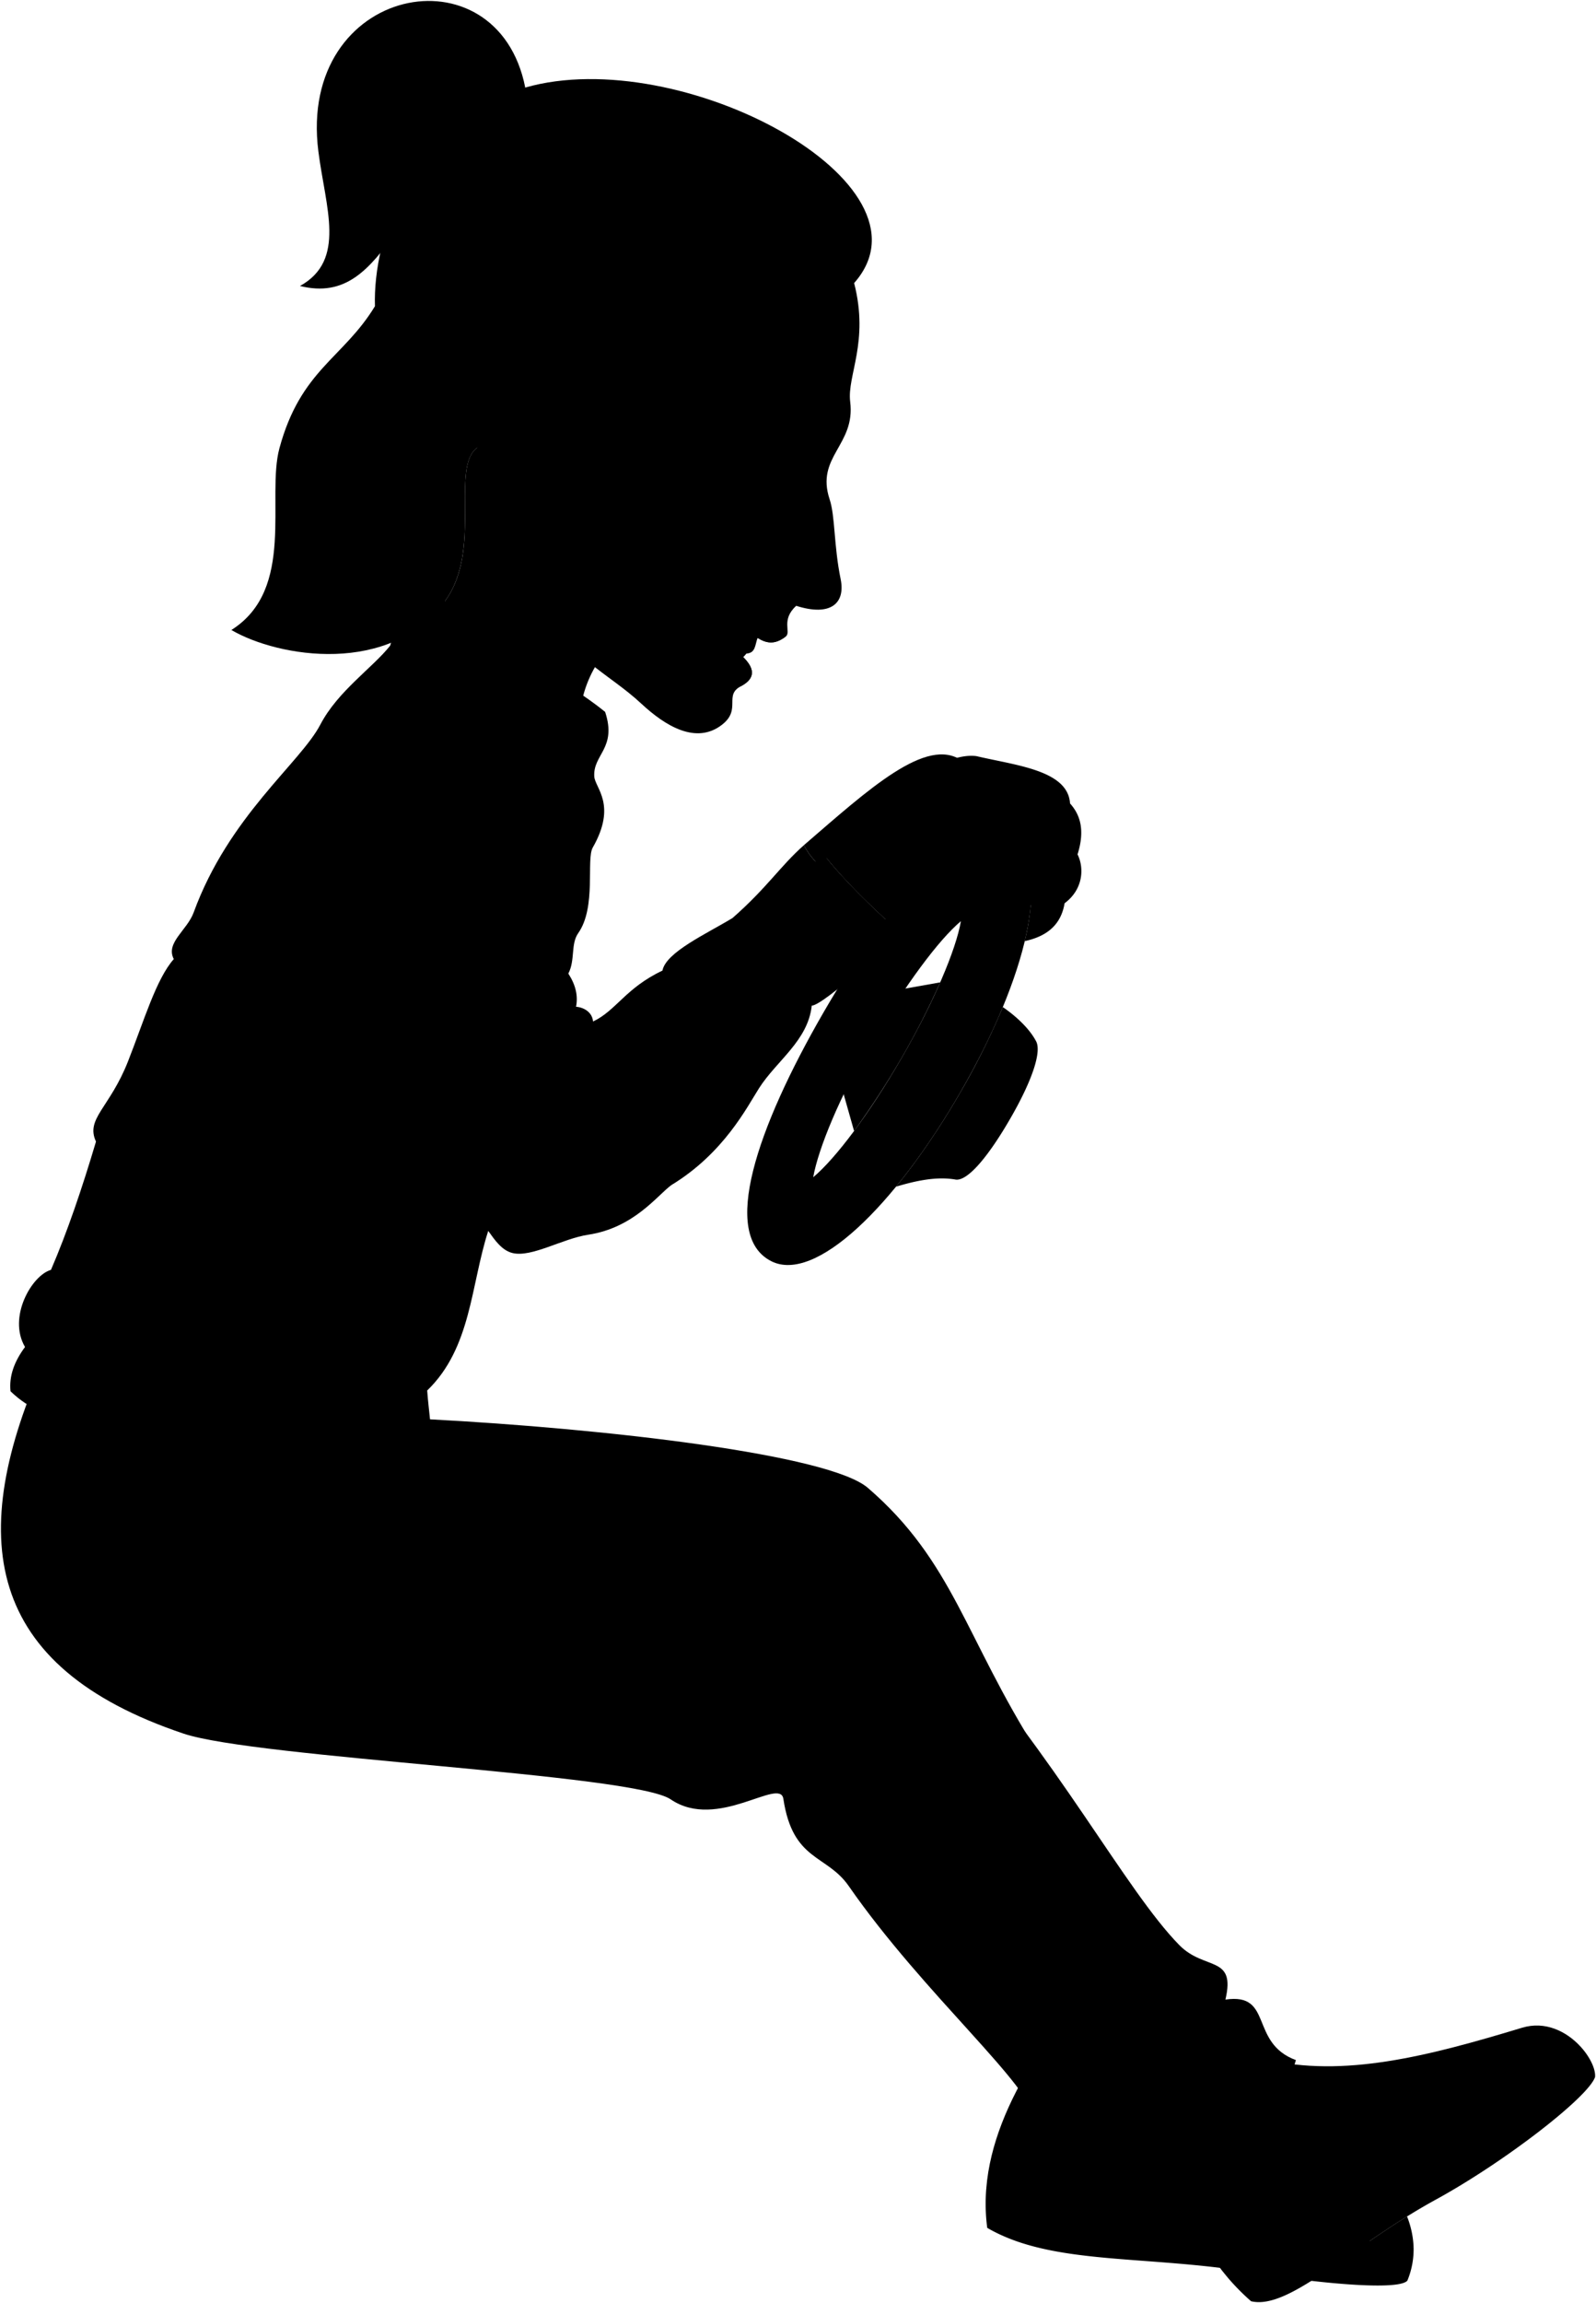 <svg viewBox="0 0 1701.85 2454.13">
  <g class="wheel">
    <path class="wheelHandle" d="M1079.84,898.37c41.5,29.85,15.58,142-55.46,265.05S869.07,1367.31,822.57,1344c-54.8-27.51-15.58-142,55.46-265S1034,865.38,1079.84,898.37ZM867.15,1254.46c23.91-20,60-67.87,94.36-127.34s57.82-114.86,63.13-145.53c-23.91,20-59.37,68.25-94.36,127.34S872.33,1224.82,867.15,1254.46Z"/>
    <g class="wheelOverlapLine">
      <path d="M1024.64,981.59c2.22-12.86,1.26-21.39-3.41-24.09"/>
      <path d="M844.47,1263.64c4.7,2.71,12.61-.76,22.68-9.18"/>
    </g>
    <g class="wheelHub">
      <path d="M1002.55,1046.81l-50,8.86c-14.3,2-61.57,84.66-56.66,97.19l14.85,52.38Q966.4,1128.22,1002.55,1046.81Z"/>
      <path d="M1104.49,1109c-7.21-13.43-21.39-26.39-35.17-35.87h0a775.87,775.87,0,0,1-44.93,90.24c-22.21,38.46-45.71,72.8-68.94,101.13,20.85-6.21,43.24-11.15,63.61-7.53,12.71,1.74,34.62-24.18,58.22-65S1111.23,1119.86,1104.49,1109Z"/>
    </g>
  </g>
  <g class="soleWhite">
    <path d="M1051.7,2332a197.32,197.32,0,0,0,1,42c69.46,40.45,169.94,28.53,284.33,47.8,64.31,10.84,154.29,19.7,163.69,8.39a87.11,87.11,0,0,0,6.62-35.85Z"/>
    <path d="M1684.23,2179.65l-375.42,246.93a242,242,0,0,0,25.25,25.62c41,9.71,106-58.53,197-108.31,72.61-39.71,162.15-108.71,169.76-130.5C1701.69,2205,1695.35,2191.27,1684.23,2179.65Z"/>
  </g>
  <g class="howieShoe">
    <path d="M1103.39,2193.89c-28.41,45.53-47.92,91.46-51.69,138.1,61.6,31.2,145,33.22,237,45C1309.4,2291.34,1277.05,2220,1103.39,2193.89Z"/>
    <path d="M1450.82,2394.72c23,1.37,42.29,1.44,56.52-.35a98.4,98.4,0,0,0-7-32.55C1482.76,2372.76,1466.24,2384,1450.82,2394.72Z"/>
    <path d="M1684.23,2179.65c-14.27-14.92-36.44-26.41-61.25-18.89-100,30.27-190.43,53.68-273.89,33.53l-95.79,97.51c5.14,51.5,23.78,97.32,55.51,134.78,54.1-19,126.3-71.07,197.22-113.74C1578.44,2269.26,1641.08,2224.64,1684.23,2179.65Z"/>
  </g>
  <g class="howiePants">
    <path d="M456.26,1512.32c191.22,10,427.9,37.61,469.16,73.16,91,78.44,103.87,160.07,180.67,280.92C785.17,1740.76,425.91,1578.46,456.26,1512.32Z"/>
    <path d="M48.42,1447.49l387.49,75.68c67.62,14.21,190.5,56.42,286.82,83.29,106.49,29.7,206.89,49.49,282.35,130.69,122.55,136.17,195.1,277.25,252.52,335.62,27,27.4,60.35,10.39,49.09,58,51.49-7.67,25.13,46,75.17,64.48-13.94,49.5-73.32,99.95-132.22,144.13-7-11.93-17-18.11-30.62-17.43-31.12,17.35-71.12-3.56-50.28-36.19-31.84,15.12-65.64.88-65.58-25.9.08-34.77-117.89-134.42-198.11-250.05-23.64-34.09-59.64-26.14-69.73-92.93-3.6-23.77-70.38,34.5-120.22.47-39.7-27.1-442.23-44-519.59-70.08C-16.44,1775.93-37.75,1638.11,48.42,1447.49Z"/>
  </g>
  <g class="hairBlack">
    <path d="M560.08,93.32c-138.83,99.35-144.14,235.1-240.2,211.44,49.61-27.56,27.28-83.2,19.61-143.39C316.91-16,530.39-57.18,560.08,93.32Z"/>
    <path d="M246.73,671.32c69-43.53,37-141.13,51.25-193.75C320.7,393.91,365.93,382,399.82,326.3c-2.36-73.56,38.84-198.24,160.26-233,165.6-47.39,444.6,102.29,350.71,208.32C481.31,1012.68,660.55,430,508.78,477c-28.71,22,5.78,108.54-34.11,163.31C416.42,720.28,296.86,700.68,246.73,671.32Z"/>
  </g>
  <path class="hairOverlapLine" d="M399.82,326.3c.65,48.73,31.7,101.53,61.39,133"/>
  <g class="eye">
    <circle class="sclera" cx="836.84" cy="500.67" r="40.65"/>
    <path class="irisBrown" d="M831.5,523.18c2.87,1.3,14.23-5.52,19.74-17.76s3.09-25.26.22-26.55A118.37,118.37,0,0,0,831.5,523.18Z"/>
    <path class="pupil" d="M843.92,512.49c2.29,1,5.18-2.31,7.32-7.07s2.73-9.13.44-10.17A63.14,63.14,0,0,0,843.92,512.49Z"/>
  </g>
  <g class="skinFilipino">
    <path d="M873.38,921.2c23.58-17.64,73.13-80.26,152.41-110.56-37.69-26.68-99.52,30.49-168.62,90C862.07,909.49,866.66,915.83,873.38,921.2Z"/>
    <path d="M1149,910.44c8-25.3,3.16-41.94-8-54.28-2.17-35.46-57.9-40.53-99.6-50.38-40.53-5.79-115.35,54.72-163.66,103.9,18,23.52,43.61,48.8,66.38,69.85,63,13,90.37-18.87,124.59-31,9.45,7.08,19.09,13.14,30.34,16a254.51,254.51,0,0,1-6.41,38.35c27.87-6,39.28-21,42.57-40.39C1155.09,947.79,1156.27,924.92,1149,910.44Z"/>
    <path d="M537.41,476.12c-8-2.64-17.4-2.61-28.63.87-28.71,22,5.78,108.54-34.11,163.31-1.1,1.5-2.22,3-3.36,4.4a17.54,17.54,0,0,1-5.37,6.35c-.55.62-1.12,1.21-1.68,1.81l155.15,102.6c1.55-19.83,14.55-52.92,34.72-67.73Z"/>
    <path d="M568.66,538c-38.3,13.44-43.76-27.55-56.29-53-25.73-52.29-2.11-95.71,26.83-107,19.6-7.66,59.13,4.29,57.92,36.43,7.7,1.81,14.75,9.44,14,13.95-28,74.36-27.41,137.06-1.21,174.68-2-55.35,31.4-127.45,43.65-162.35,8.5-24.22,70.94-49.76,109.88-72.66,18.32-10.77,28.69-83.08,37.54-87.8,30.27-3.91,84.89,5.85,109.81,21.41,16.18,63.07-7.72,98.57-4.22,126.44,5.84,46.44-37.1,58.28-21.91,104,6,18.08,4.29,48.51,11.76,85.12,5.2,25.47-10.49,40.14-47.39,28.35-16.52,14.94-5.27,28-11,32.57-12,9.45-21,7.31-30.16,1.67l-16.21,19.59c12.34,11.86,15.06,22.8-1.06,31.6-19.42,9.5.45,24.68-20.48,41.12-27.72,21.78-60.81,1.37-86.19-22.22C647.44,715.94,610.37,705,570.54,636.35M854.07,484.66c-12.67-.67-31.22,8.3-41.77,9.83,6.92,12.65,15.89,28.39,31,22.56C852.74,507.61,856.18,493.48,854.07,484.66Z"/>
  </g>
  <g class="skinOverlapLine">
    <path d="M1080.32,833.86c23.46,9.73,46.35,9.16,60.75,22.3"/>
    <path d="M1079.18,864.76c33.51,14.91,51.38,10.29,69.85,45.68"/>
    <path d="M1135.28,962.55c3.35-43.11-19.14-42.22-58.92-63.44"/>
  </g>
  <g class="skinFoldLine">
    <path d="M582.39,437.66c-.62-80.19-97.79-35.23-50.9,49"/>
    <path d="M572.93,457.28c-19.23,7.44,7.17,40.85-10.6,39.79-12.27-.74-2.85-24.73-14.85-35-17.63-15.12-3.1-39.35,13.16-28.5"/>
  </g>
  <g class="howieLongSleeve">
    <path d="M875.58,922.87c-8-5.72-13-12.45-18.41-22.2-25.09,22.17-39.15,45.2-76.08,77.58-27.51,16.7-71,36.41-74.7,56-39.46,18.7-49.32,42.61-74,54.26-2.09-24.77-54.68-20.51-29.3,13.24C660.09,1196.11,780.86,1050.93,875.58,922.87Z"/>
    <path d="M645.26,758.59c12.84,38.8-13.14,45.34-11.57,68.91.81,12.2,24.43,30-1.63,75.67-7.16,12.57,4.07,63.48-15.46,91.14-8.26,11.71-3.05,28.69-10.58,43.13,7.85,12.07,10.63,23.82,8.14,35.8-9.24,44.6,34.15,21.58,41.5,36.62,18.72-31.73,29.49-28.27,44.76-39.87s27-24.15,47.19-29.3c-2.76-25.87,34.18-32.54,52.89-41.5,19.89-29,46.69-59,77.31-89.51,21.15,27.67,52.89,57.78,78.12,80.56,5.75,6.39-78.12,81.38-90.33,81.38-4.07,37.43-37.43,58.58-56.15,87.88-12.93,20.25-37.43,69.16-93.57,103.34-14.65,10.58-39.88,45.57-88.7,52.89-27.23,4.09-60.21,24.41-80.56,19.53-11.46-2.75-18.86-13.66-26-23.6-18.71,57.78-17.9,124.5-65.1,170.07,3.26,44.76,17.38,108.1-10.57,162.75-133,18.84-236.88-57.94-320.61-116.36-35-24.42-71.61-5.7-113.11-45.57-1.73-16.08,4-31.78,15.46-47.2-18.71-31.73,7.33-76.49,27.67-82.19,17.34-40.24,33.12-86.68,48-136.7C90.94,1192.05,117,1180.65,136.5,1131c17.11-43.47,30.11-87.88,48.83-109-9.12-17.3,14.25-30.71,21.16-49.64C243.92,869.81,320.23,813,341.56,772.17,360.28,736.36,396.9,712,416,688.06Z"/>
  </g>
  <path class="howieCollar" d="M455.44,735.66C440.22,723.52,427,705.79,416,688.06c5.18-19.71,32.15-56,48.56-58.2,40.64,47.83,129.84,87.24,180.67,128.73-32.16,6.23-44.6,37.35-64.31,59.13-5.19-44.6-28.75-51.76-52.9-65.39C507.84,740.94,485.52,723.22,455.44,735.66Z"/>
  <g class="clothesDisplayLine">
    <path d="M1104.7,2266.92a138,138,0,0,0-30.8-17.93"/>
    <path d="M1144,2359.45c2.25-27.89-4.4-51.3-17.67-70.1"/>
    <path d="M1388.58,2386.2c-34.67-41.15-81.08-56.1-122.14-34"/>
    <path d="M1541.2,2183.76c19.84,39.09-55.83,55.46-35.17,129.08"/>
  </g>
  <g class="clothesOverlapLine">
    <path d="M581,817.72c9.84,46.65,11.55,97.77,8.7,151.39,20.14,19.34,11.28,45.92,16.37,68.33"/>
    <path d="M520.58,1311.66c-29.72-30.72-93.49-179.24-86.85-205.89-32.3-13-14.41-37.89-18.27-62.33-15-30.61-26-72.76-35.46-119.29"/>
  </g>
  <g class="clothesBoldLine">
    <path d="M781.09,978.25c3.15,8.18,11.75,15.06,19.41,20.94,14.91,23.5,44.4,56.07,65.1,72.43"/>
  </g>
  <g class="clothesFoldLine">
    <path d="M248.69,1479c40.36,3.78,61.78,56.49,57.37,114.75"/>
    <path d="M455.48,1481.73c-14.37,17.54-42.62,27.25-54.09,51.08"/>
    <path d="M54.32,1353.16c-40.55,100.22,105.22,96.68,201.43,80.79"/>
    <path d="M26.65,1435.35c9.31,11.84,18.83,21.12,19.9,32.14"/>
    <path d="M102.33,1216.46c14.12,19,33.55,35.91,56.32,51.55"/>
    <path d="M134.82,1231.82c21.41,22.84,60.91,32.66,90,50.31"/>
    <path d="M216,1125c47.66,18.54,95.15,27.41,132.4,53"/>
    <path d="M185.33,1022c27.17,54.49,105.35,87.14,70.42,100.39"/>
    <path d="M207.2,1025.27c29.17,35.86,63.53,66.53,104.16,90.92"/>
    <path d="M388.15,1020c-31.39-12.92-61.31-20.72-89.15-21.19"/>
    <path d="M362.55,929.94c-8.83-40.83,13.36-42.25,17.45-5.79"/>
    <path d="M394.81,986.74C370.72,974.12,345,927,331.52,931.61c-19.35,6.66,9.92,55.74,48.48,62.35"/>
    <path d="M519.49,787.57c-31.64-11.34-84.07-12.28-85.49,2.36-1.15,11.9,63.76-4.73,120.91,44.87"/>
    <path d="M506.27,913.67C540,931.08,571,949,589.65,969.11"/>
    <path d="M606,1037.44c-11.44,51-150.29,86.87-168.24,39.17"/>
    <path d="M433.73,1105.77c35.87,14.8,90.77,9.22,54,59.39"/>
    <path d="M579.4,1097.77c-27.58,8.25-49.08,35.43-65.14,79.56"/>
    <path d="M655.66,1109.86c-3.76,20.9,15.86,34.9,16.79,57.24"/>
    <path d="M747.61,1040.69c20.42,7,30,32.66,31.38,72.44"/>
    <path d="M592,1162.91c-19.82,64.69,7.67,125.54-27.42,105.41-55.41-31.78,65.1-138.78,49.75-175.24"/>
    <path d="M629.18,1169.89c14.25,37.35.82,62.93-7.12,48.31-30-55.29,5.62-75.85-3.12-105.07"/>
    <path d="M857.74,1697.06c61.93-7.82-5.28,40-90.48,69.36"/>
    <path d="M804.48,1789.5c25.74-19.36,48.38-34.42,54.63-28,15.24,15.62-59.27,108.86-110.76,116.55"/>
    <path d="M814.92,1877.13c63.48-100,73-91,42.64,30.58"/>
    <path d="M906.14,1743.64c68.26-75.82,45.63,29,17.52,126.9"/>
    <path d="M1013,1807.43c-37.89,4.06-64.25,31.85-78.79,83.94"/>
    <path d="M1306.69,2130.75a125,125,0,0,1-21.39,48.58"/>
    <path d="M1269.53,2130.25c-24.7,40.11-66.93,47.62-104.73,114.25"/>
    <path d="M1219,2321.93c11.6-5.8,19.9-12.5,26.11-19.78"/>
    <path d="M1168.74,2285.74c41.49-37.68,98.13-70.86,73.71-82.12C1219.54,2193,1214.61,2241.87,1168.74,2285.74Z"/>
    <path d="M1286.69,2210.42c-11.86,27.35-35,54.5-68.11,81.47"/>
    <path d="M935.66,1656.58c-9.76-44.8-25.69-35-35.95-4.43"/>
  </g>
  <g class="lipMaleBrown__noStroke">
    <path d="M838,678.07c-14.18-1.53-63.45-4.63-90.48-4.88,31.18,3.19,39.29,2.82,60.32,6.55C817,685.38,826,687.52,838,678.07Z"/>
    <path d="M791.62,699.33s-25.08-22.79-44.11-26.14c3.65,22.29,25.8,58.09,43,57.74C806.68,722.13,804,711.19,791.62,699.33Z"/>
  </g>
  <path class="teeth" d="M807.83,679.74c-20.16-3.81-41.73-4.24-60.32-6.55,6.79,13.23,33.27,32.25,38,32.29,4.23-1.74,8.2-6.4,10.47-9.06C805.75,695.86,805,687.35,807.83,679.74Z"/>
  <path class="teethOverlapLine" d="M796,696.42c-6.34-.32-29.49-14.35-37.83-22.1"/>
  <path class="lipEdgeLine" d="M757.66,701.25c6.29,12.18,24.12,32,32.9,29.68"/>
  <path class="smileLine" d="M754.75,646.43c-10.76,4.06-20,10.51-22.72,27.39"/>
  <g class="noseLine">
    <path d="M827.51,601.49c-9.56,6.28-15.87,20-7.8,30.7"/>
    <path d="M860.93,641.66c-6.91-6.38-16.57-8.09-28.52-5.91"/>
  </g>
  <g class="eyeLidLine">
    <path d="M854.07,484.66c3.74.24,4,2.23,7.83,4.51"/>
    <path d="M843.29,517.05c9.94,4.35,5.31,25.48-24.89,12.71"/>
  </g>
  <path class="eyeCornerLine" d="M802.14,495.44a51.42,51.42,0,0,0,10.16-.95"/>
  <path class="eyeCreaseLine" d="M828.07,485.39c19.15-4.72,34.4-20.94,38.92-4.09"/>
  <path class="eyebrowBlack" d="M896.54,437.22c-19.35,36.66-59.73,0-88.92,15.13-5.19,2.69-14.06-2.67-10-7.34C830.23,404.5,855.65,443.16,896.54,437.22Z"/>
</svg>
